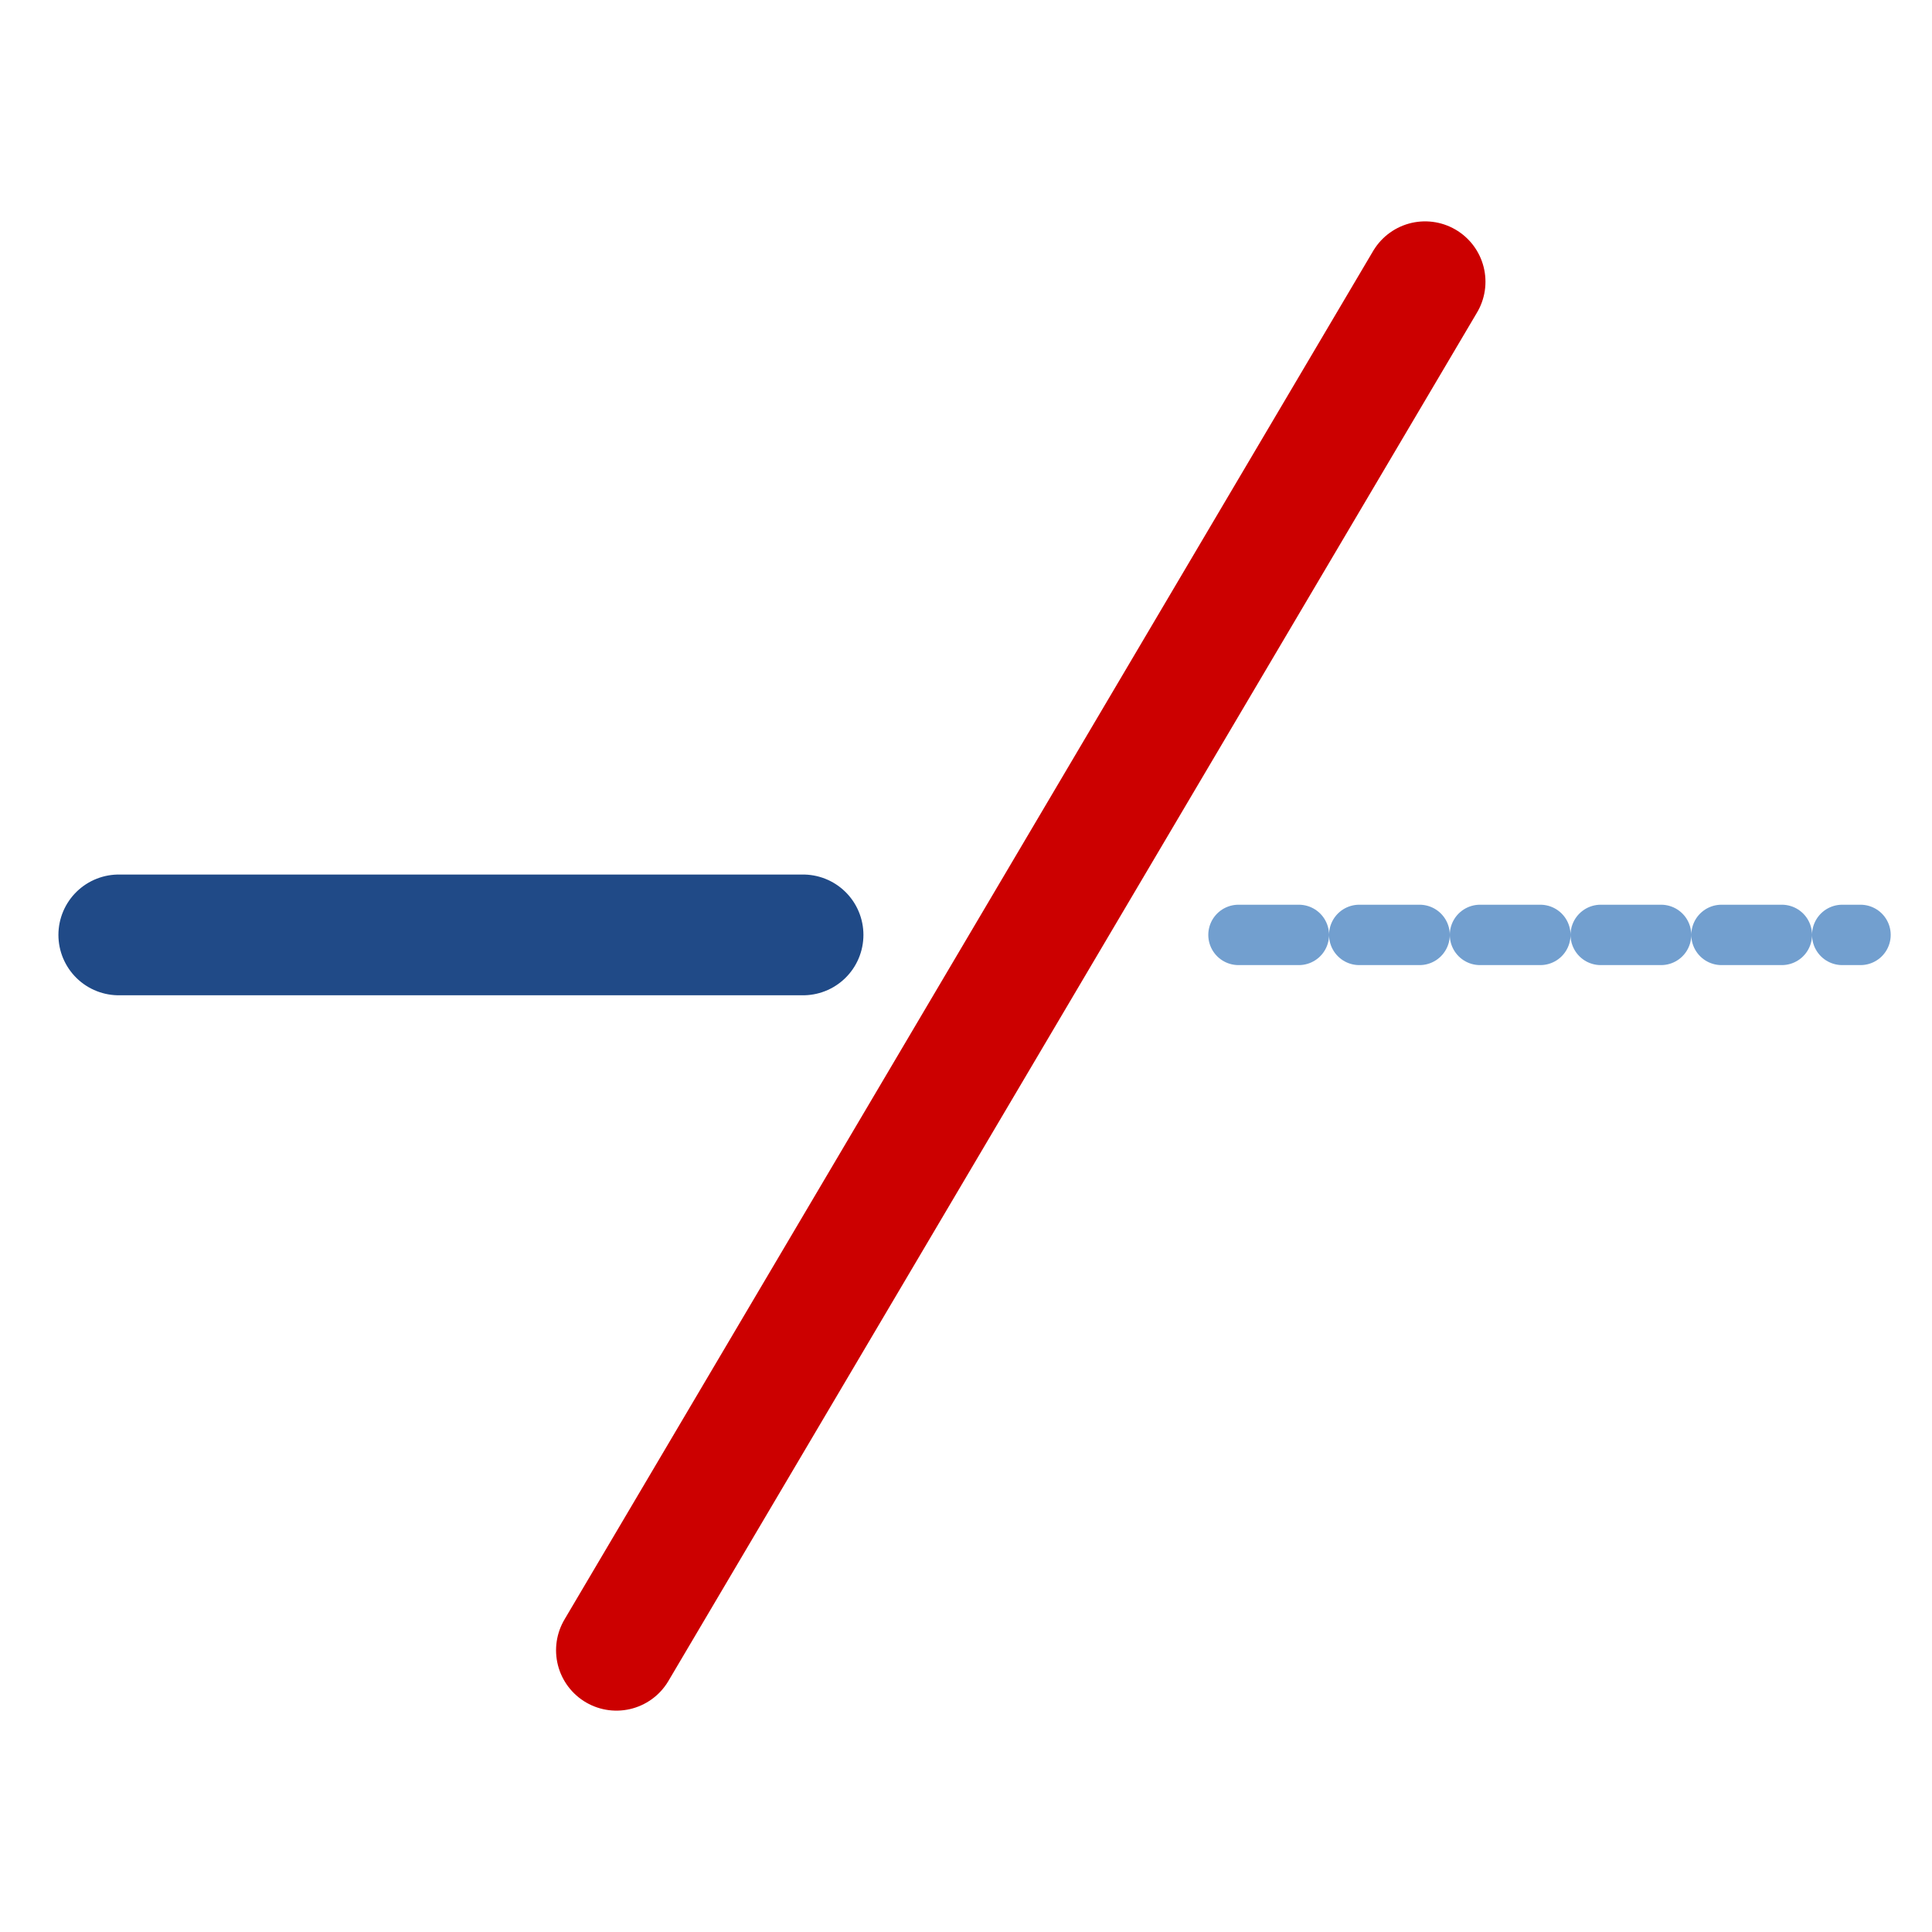 <?xml version="1.0" encoding="UTF-8" standalone="no"?>
<!-- Created with Inkscape (http://www.inkscape.org/) -->

<svg
   xmlns:dc="http://purl.org/dc/elements/1.1/"
   xmlns:cc="http://creativecommons.org/ns#"
   xmlns:rdf="http://www.w3.org/1999/02/22-rdf-syntax-ns#"
   xmlns:svg="http://www.w3.org/2000/svg"
   xmlns="http://www.w3.org/2000/svg"
   xmlns:xlink="http://www.w3.org/1999/xlink"
   xmlns:sodipodi="http://sodipodi.sourceforge.net/DTD/sodipodi-0.dtd"
   xmlns:inkscape="http://www.inkscape.org/namespaces/inkscape"
   width="64px"
   height="64px"
   id="svg2726"
   sodipodi:version="0.32"
   inkscape:version="0.92.4 (5da689c313, 2019-01-14)"
   sodipodi:docname="BeamLineTrimExtends.svg"
   inkscape:output_extension="org.inkscape.output.svg.inkscape"
   version="1.1">
  <defs
     id="defs2728">
    <linearGradient
       inkscape:collect="always"
       id="linearGradient1160">
      <stop
         style="stop-color:#4e9a06;stop-opacity:1;"
         offset="0"
         id="stop1156" />
      <stop
         style="stop-color:#4e9a06;stop-opacity:0;"
         offset="1"
         id="stop1158" />
    </linearGradient>
    <linearGradient
       inkscape:collect="always"
       id="linearGradient1152">
      <stop
         style="stop-color:#204a87;stop-opacity:1;"
         offset="0"
         id="stop1148" />
      <stop
         style="stop-color:#204a87;stop-opacity:0;"
         offset="1"
         id="stop1150" />
    </linearGradient>
    <inkscape:perspective
       sodipodi:type="inkscape:persp3d"
       inkscape:vp_x="0 : 32 : 1"
       inkscape:vp_y="0 : 1000 : 0"
       inkscape:vp_z="64 : 32 : 1"
       inkscape:persp3d-origin="32 : 21.333333 : 1"
       id="perspective2734" />
    <linearGradient
       id="linearGradient3836-0">
      <stop
         style="stop-color:#c4a000;stop-opacity:1;"
         offset="0"
         id="stop3838-2" />
      <stop
         style="stop-color:#fce94f;stop-opacity:1;"
         offset="1"
         id="stop3840-5" />
    </linearGradient>
    <linearGradient
       id="linearGradient3836-0-6">
      <stop
         style="stop-color:#c4a000;stop-opacity:1;"
         offset="0"
         id="stop3838-2-7" />
      <stop
         style="stop-color:#fce94f;stop-opacity:1;"
         offset="1"
         id="stop3840-5-5" />
    </linearGradient>
    <linearGradient
       inkscape:collect="always"
       xlink:href="#linearGradient1152"
       id="linearGradient1154"
       x1="32"
       y1="34"
       x2="4"
       y2="80"
       gradientUnits="userSpaceOnUse"
       gradientTransform="translate(-113.992,-4.154)" />
    <linearGradient
       inkscape:collect="always"
       xlink:href="#linearGradient1160"
       id="linearGradient1162"
       x1="44"
       y1="10"
       x2="8"
       y2="26"
       gradientUnits="userSpaceOnUse"
       gradientTransform="translate(-113.992,-4.154)" />
  </defs>
  <sodipodi:namedview
     id="base"
     pagecolor="#ffffff"
     bordercolor="#666666"
     borderopacity="1.0"
     inkscape:pageopacity="0.0"
     inkscape:pageshadow="2"
     inkscape:zoom="6.7193458"
     inkscape:cx="28.915616"
     inkscape:cy="35.31365"
     inkscape:current-layer="layer1"
     showgrid="true"
     inkscape:document-units="px"
     inkscape:grid-bbox="true"
     inkscape:window-width="1920"
     inkscape:window-height="1017"
     inkscape:window-x="-8"
     inkscape:window-y="-8"
     inkscape:snap-bbox="true"
     inkscape:snap-nodes="true"
     inkscape:window-maximized="1">
    <inkscape:grid
       type="xygrid"
       id="grid2999"
       units="px"
       empspacing="2"
       visible="true"
       enabled="true"
       snapvisiblegridlinesonly="true"
       spacingx="1"
       spacingy="1"
       originx="0"
       originy="0" />
  </sodipodi:namedview>
  <g
     id="layer1"
     inkscape:label="Layer 1"
     inkscape:groupmode="layer">
    <path
       style="fill:none;stroke:#0b1521;stroke-width:2;stroke-linecap:round;stroke-linejoin:bevel;stroke-miterlimit:4;stroke-dasharray:none;stroke-opacity:1"
       d="M -68.037,56.638 H -101.012 V 47.644"
       id="path1035"
       inkscape:connector-curvature="0"
       sodipodi:nodetypes="ccc" />
    <path
       style="fill:none;stroke:#0b1521;stroke-width:2;stroke-linecap:round;stroke-linejoin:bevel;stroke-miterlimit:4;stroke-dasharray:none;stroke-opacity:1"
       d="m -101.012,32.656 v -8.993 h 32.975"
       id="path1039"
       inkscape:connector-curvature="0"
       sodipodi:nodetypes="ccc" />
    <path
       style="fill:none;stroke:#0b1521;stroke-width:2;stroke-linecap:round;stroke-linejoin:bevel;stroke-miterlimit:4;stroke-dasharray:none;stroke-opacity:1"
       d="m -68.037,23.662 v 8.993"
       id="path1041"
       inkscape:connector-curvature="0"
       sodipodi:nodetypes="cc" />
    <path
       style="fill:none;stroke:#0b1521;stroke-width:2;stroke-linecap:round;stroke-linejoin:bevel;stroke-miterlimit:4;stroke-dasharray:none;stroke-opacity:1"
       d="m -101.012,47.644 h 11.991"
       id="path1047"
       inkscape:connector-curvature="0" />
    <path
       style="fill:none;stroke:#0b1521;stroke-width:2;stroke-linecap:round;stroke-linejoin:bevel;stroke-miterlimit:4;stroke-dasharray:none;stroke-opacity:1"
       d="m -80.028,47.644 h 11.991"
       id="path1049"
       inkscape:connector-curvature="0" />
    <path
       style="fill:none;stroke:#0b1521;stroke-width:2;stroke-linecap:round;stroke-linejoin:bevel;stroke-miterlimit:4;stroke-dasharray:none;stroke-opacity:1"
       d="m -68.037,47.644 v 8.993"
       id="path1051"
       inkscape:connector-curvature="0" />
    <path
       style="fill:none;stroke:#0b1521;stroke-width:2;stroke-linecap:round;stroke-linejoin:bevel;stroke-miterlimit:4;stroke-dasharray:none;stroke-opacity:1"
       d="M -89.021,32.656 V 47.644"
       id="path1053"
       inkscape:connector-curvature="0"
       sodipodi:nodetypes="cc" />
    <path
       style="fill:none;stroke:#0b1521;stroke-width:2;stroke-linecap:round;stroke-linejoin:bevel;stroke-miterlimit:4;stroke-dasharray:none;stroke-opacity:1"
       d="M -80.028,32.656 V 47.644"
       id="path1055"
       inkscape:connector-curvature="0"
       sodipodi:nodetypes="cc" />
    <path
       style="fill:none;stroke:#0b1521;stroke-width:2;stroke-linecap:round;stroke-linejoin:bevel;stroke-miterlimit:4;stroke-dasharray:none;stroke-opacity:1"
       d="m -101.012,32.656 h 11.991"
       id="path1073"
       inkscape:connector-curvature="0" />
    <path
       style="fill:none;stroke:#0b1521;stroke-width:2;stroke-linecap:round;stroke-linejoin:bevel;stroke-miterlimit:4;stroke-dasharray:none;stroke-opacity:1"
       d="m -80.028,32.656 h 11.991"
       id="path1075"
       inkscape:connector-curvature="0" />
    <g
       id="g894"
       transform="matrix(1.028,0,0,1.028,-13.609,-3.058)"
       style="fill:none;stroke:#d40b11;stroke-width:1.945;stroke-miterlimit:4;stroke-dasharray:none;stroke-opacity:1">
      <path
         sodipodi:nodetypes="cccccccccc"
         style="fill:none;stroke:#0b1521;stroke-width:1.945;stroke-linecap:round;stroke-linejoin:round;stroke-miterlimit:4;stroke-dasharray:none;stroke-opacity:1"
         d="M -74,22 -58.979,7.026 -60.976,5.027 -63.962,2.038 H -55.981 -48 V 10.019 18 l -2.99,-2.987 -1.99,-1.987"
         id="path4516"
         inkscape:connector-curvature="0" />
      <path
         sodipodi:nodetypes="cc"
         inkscape:connector-curvature="0"
         id="path885"
         d="M -52.979,13.026 -62,22"
         style="fill:none;stroke:#0b1521;stroke-width:1.945;stroke-linecap:round;stroke-linejoin:miter;stroke-miterlimit:4;stroke-dasharray:none;stroke-opacity:1" />
      <path
         inkscape:connector-curvature="0"
         id="path889"
         d="m -74,22 h 12"
         style="fill:none;stroke:#0b1521;stroke-width:1.945;stroke-linecap:round;stroke-linejoin:miter;stroke-miterlimit:4;stroke-dasharray:none;stroke-opacity:1" />
    </g>
    <g
       id="g930-1"
       transform="matrix(0.802,0,0,0.802,-79.222,-16.617)">
      <path
         sodipodi:nodetypes="cccc"
         inkscape:connector-curvature="0"
         id="path1035-5"
         d="m -40,80 -12,12 H -96 V 80"
         style="fill:none;stroke:#0b1521;stroke-width:2;stroke-linecap:round;stroke-linejoin:bevel;stroke-miterlimit:4;stroke-dasharray:none;stroke-opacity:1" />
      <path
         inkscape:connector-curvature="0"
         id="path1037-8"
         d="M -96,48 -84,36"
         style="fill:none;stroke:#000000;stroke-width:2;stroke-linecap:round;stroke-linejoin:bevel;stroke-miterlimit:4;stroke-dasharray:none;stroke-opacity:1" />
      <path
         sodipodi:nodetypes="ccc"
         inkscape:connector-curvature="0"
         id="path1039-1"
         d="M -96,60 V 48 h 44"
         style="fill:none;stroke:#000000;stroke-width:2;stroke-linecap:round;stroke-linejoin:bevel;stroke-miterlimit:4;stroke-dasharray:none;stroke-opacity:1" />
      <path
         sodipodi:nodetypes="cc"
         inkscape:connector-curvature="0"
         id="path1041-5"
         d="M -52,48 V 60"
         style="fill:none;stroke:#000000;stroke-width:2;stroke-linecap:round;stroke-linejoin:bevel;stroke-miterlimit:4;stroke-dasharray:none;stroke-opacity:1" />
      <path
         inkscape:connector-curvature="0"
         id="path1047-7"
         d="m -96,80 h 16"
         style="fill:none;stroke:#000000;stroke-width:2;stroke-linecap:round;stroke-linejoin:bevel;stroke-miterlimit:4;stroke-dasharray:none;stroke-opacity:1" />
      <path
         inkscape:connector-curvature="0"
         id="path1049-9"
         d="m -68,80 h 16"
         style="fill:none;stroke:#000000;stroke-width:2;stroke-linecap:round;stroke-linejoin:bevel;stroke-miterlimit:4;stroke-dasharray:none;stroke-opacity:1" />
      <path
         inkscape:connector-curvature="0"
         id="path1051-9"
         d="M -52,80 V 92"
         style="fill:none;stroke:#0b1521;stroke-width:2;stroke-linecap:round;stroke-linejoin:bevel;stroke-miterlimit:4;stroke-dasharray:none;stroke-opacity:1" />
      <path
         sodipodi:nodetypes="cc"
         inkscape:connector-curvature="0"
         id="path1053-6"
         d="M -80,60 V 80"
         style="fill:none;stroke:#000000;stroke-width:2;stroke-linecap:round;stroke-linejoin:bevel;stroke-miterlimit:4;stroke-dasharray:none;stroke-opacity:1" />
      <path
         sodipodi:nodetypes="cc"
         inkscape:connector-curvature="0"
         id="path1055-3"
         d="M -68,60 V 80"
         style="fill:none;stroke:#000000;stroke-width:2;stroke-linecap:round;stroke-linejoin:bevel;stroke-miterlimit:4;stroke-dasharray:none;stroke-opacity:1" />
      <path
         inkscape:connector-curvature="0"
         id="path1057-8"
         d="m -52,48 12,-12"
         style="fill:none;stroke:#000000;stroke-width:2;stroke-linecap:round;stroke-linejoin:bevel;stroke-miterlimit:4;stroke-dasharray:none;stroke-opacity:1" />
      <path
         inkscape:connector-curvature="0"
         id="path1061-4"
         d="m -84,36 h 44"
         style="fill:none;stroke:#000000;stroke-width:2;stroke-linecap:round;stroke-linejoin:bevel;stroke-miterlimit:4;stroke-dasharray:none;stroke-opacity:1" />
      <path
         inkscape:connector-curvature="0"
         id="path1063-4"
         d="m -52,80 12,-12"
         style="fill:none;stroke:#000000;stroke-width:2;stroke-linecap:round;stroke-linejoin:bevel;stroke-miterlimit:4;stroke-dasharray:none;stroke-opacity:1" />
      <path
         inkscape:connector-curvature="0"
         id="path1065-2"
         d="M -40,68 V 80"
         style="fill:none;stroke:#000000;stroke-width:2;stroke-linecap:round;stroke-linejoin:bevel;stroke-miterlimit:4;stroke-dasharray:none;stroke-opacity:1" />
      <path
         inkscape:connector-curvature="0"
         id="path1067-5"
         d="m -68,80 12,-12 h 16"
         style="fill:none;stroke:#000000;stroke-width:2;stroke-linecap:round;stroke-linejoin:bevel;stroke-miterlimit:4;stroke-dasharray:none;stroke-opacity:1" />
      <path
         sodipodi:nodetypes="cc"
         inkscape:connector-curvature="0"
         id="path1069-3"
         d="M -56,68 V 60"
         style="fill:none;stroke:#000000;stroke-width:2;stroke-linecap:round;stroke-linejoin:bevel;stroke-miterlimit:4;stroke-dasharray:none;stroke-opacity:1" />
      <path
         inkscape:connector-curvature="0"
         id="path1071-0"
         d="M -96,80 -80,64"
         style="fill:none;stroke:#000000;stroke-width:2;stroke-linecap:round;stroke-linejoin:bevel;stroke-miterlimit:4;stroke-dasharray:none;stroke-opacity:1" />
      <path
         inkscape:connector-curvature="0"
         id="path1073-1"
         d="m -96,60 h 16"
         style="fill:none;stroke:#000000;stroke-width:2;stroke-linecap:round;stroke-linejoin:bevel;stroke-miterlimit:4;stroke-dasharray:none;stroke-opacity:1" />
      <path
         inkscape:connector-curvature="0"
         id="path1075-0"
         d="m -68,60 h 16"
         style="fill:none;stroke:#000000;stroke-width:2;stroke-linecap:round;stroke-linejoin:bevel;stroke-miterlimit:4;stroke-dasharray:none;stroke-opacity:1" />
      <path
         sodipodi:nodetypes="cc"
         inkscape:connector-curvature="0"
         id="path1077-7"
         d="M -40,36 V 48"
         style="fill:none;stroke:#000000;stroke-width:2;stroke-linecap:round;stroke-linejoin:bevel;stroke-miterlimit:4;stroke-dasharray:none;stroke-opacity:1" />
      <path
         inkscape:connector-curvature="0"
         id="path1079-6"
         d="m -52,60 12,-12"
         style="fill:none;stroke:#000000;stroke-width:2;stroke-linecap:round;stroke-linejoin:bevel;stroke-miterlimit:4;stroke-dasharray:none;stroke-opacity:1" />
      <path
         inkscape:connector-curvature="0"
         id="path1081-2"
         d="m -94.976,86.016 v -4.955 l 7.568,-1.82e-4 c 7.024,-9.1e-5 7.591,-0.012 7.885,-0.159 0.174,-0.087 0.368,-0.261 0.43,-0.386 0.089,-0.178 0.114,-2.485 0.115,-10.577 l 0.001,-10.35 -0.309,-0.309 -0.309,-0.309 h -7.691 -7.691 v -4.955 -4.955 h 20.955 20.955 v 4.955 4.955 l -7.614,3.63e-4 c -7.386,3.64e-4 -7.622,0.006 -7.904,0.177 -0.193,0.117 -0.324,0.293 -0.391,0.522 -0.071,0.245 -0.092,3.317 -0.073,10.548 l 0.027,10.203 0.297,0.297 0.297,0.297 7.68,0.024 7.68,0.024 v 4.953 4.953 h -20.955 -20.955 z"
         style="fill:#729fcf;fill-opacity:1;stroke:#302b00;stroke-width:0.182;stroke-linecap:round;stroke-linejoin:bevel;stroke-miterlimit:4;stroke-dasharray:none;stroke-opacity:1" />
      <path
         inkscape:connector-curvature="0"
         id="path1083-4"
         d="m -87.295,72.789 c 3.4,-3.4 6.192,-6.182 6.204,-6.182 0.013,0 0.023,2.782 0.023,6.182 v 6.182 h -6.204 -6.204 z"
         style="fill:#3465a4;fill-opacity:1;stroke:#302b00;stroke-width:0.182;stroke-linecap:round;stroke-linejoin:bevel;stroke-miterlimit:4;stroke-dasharray:none;stroke-opacity:1" />
      <path
         inkscape:connector-curvature="0"
         id="path1085-0"
         d="m -66.976,69.266 v -8.204 h 4.955 4.955 v 3.25 3.25 l -4.955,4.954 -4.955,4.954 z"
         style="fill:#204a87;fill-opacity:1;stroke:#302b00;stroke-width:0.182;stroke-linecap:round;stroke-linejoin:bevel;stroke-miterlimit:4;stroke-dasharray:none;stroke-opacity:1" />
      <path
         inkscape:connector-curvature="0"
         id="path1087-2"
         d="m -60.522,74.016 4.954,-4.955 h 6.5 6.5 l -4.954,4.955 -4.954,4.955 h -6.5 -6.5 z"
         style="fill:#3465a4;fill-opacity:1;stroke:#302b00;stroke-width:0.182;stroke-linecap:round;stroke-linejoin:bevel;stroke-miterlimit:4;stroke-dasharray:none;stroke-opacity:1" />
      <path
         inkscape:connector-curvature="0"
         id="path1089-6"
         d="m -50.976,84.97 v -4.5 l 4.955,-4.954 4.955,-4.954 v 4.5 4.5 l -4.955,4.954 -4.955,4.954 z"
         style="fill:#3465a4;fill-opacity:1;stroke:#302b00;stroke-width:0.182;stroke-linecap:round;stroke-linejoin:bevel;stroke-miterlimit:4;stroke-dasharray:none;stroke-opacity:1" />
      <path
         inkscape:connector-curvature="0"
         id="path1091-2"
         d="m -50.976,52.97 v -4.5 l 4.955,-4.954 4.955,-4.954 v 4.5 4.5 l -4.955,4.954 -4.955,4.954 z"
         style="fill:#204a87;fill-opacity:1;stroke:#302b00;stroke-width:0.182;stroke-linecap:round;stroke-linejoin:bevel;stroke-miterlimit:4;stroke-dasharray:none;stroke-opacity:1" />
      <path
         inkscape:connector-curvature="0"
         id="path1093-1"
         d="m -88.522,42.016 4.954,-4.955 h 20.5 20.5 l -4.954,4.955 -4.954,4.955 h -20.5 -20.5 z"
         style="fill:#3465a4;fill-opacity:1;stroke:#302b00;stroke-width:0.182;stroke-linecap:round;stroke-linejoin:bevel;stroke-miterlimit:4;stroke-dasharray:none;stroke-opacity:1" />
      <g
         transform="translate(2.778,13.745)"
         id="g894-0">
        <path
           inkscape:connector-curvature="0"
           id="path4516-3"
           d="M -74,22 -58.979,7.026 -60.976,5.027 -63.962,2.038 H -55.981 -48 V 10.019 18 l -2.99,-2.987 -1.99,-1.987"
           style="fill:none;stroke:#0b1521;stroke-width:2;stroke-linecap:round;stroke-linejoin:round;stroke-miterlimit:4;stroke-dasharray:none;stroke-opacity:1"
           sodipodi:nodetypes="cccccccccc" />
        <path
           style="fill:none;stroke:#000000;stroke-width:2;stroke-linecap:round;stroke-linejoin:miter;stroke-miterlimit:4;stroke-dasharray:none;stroke-opacity:1"
           d="M -52.979,13.026 -62,22"
           id="path885-2"
           inkscape:connector-curvature="0"
           sodipodi:nodetypes="cc" />
        <path
           style="fill:none;stroke:#0b1521;stroke-width:2;stroke-linecap:round;stroke-linejoin:miter;stroke-miterlimit:4;stroke-dasharray:none;stroke-opacity:1"
           d="m -74,22 h 12"
           id="path889-3"
           inkscape:connector-curvature="0" />
      </g>
      <path
         inkscape:connector-curvature="0"
         id="path896-9"
         d="m -62,28 c 3.803,-3.805 6.717,-6.759 6.748,-6.844 0.08,-0.214 0.068,-0.588 -0.026,-0.814 -0.054,-0.13 -0.637,-0.753 -1.748,-1.866 l -1.667,-1.671 h 6.221 6.221 v 6.221 6.221 l -1.671,-1.667 c -1.113,-1.111 -1.736,-1.694 -1.866,-1.748 -0.247,-0.103 -0.569,-0.104 -0.812,-0.003 -0.127,0.053 -1.641,1.524 -4.604,4.472 l -4.415,4.394 h -4.537 -4.537 z"
         style="fill:#204a87;fill-opacity:1;stroke:#c4a000;stroke-width:0.105;stroke-linecap:round;stroke-linejoin:round;stroke-miterlimit:4;stroke-dasharray:none;stroke-dashoffset:0;stroke-opacity:1" />
    </g>
    <path
       style="fill:url(#linearGradient1154);fill-opacity:1;stroke:#204a87;stroke-width:0.21;stroke-linecap:round;stroke-linejoin:round;stroke-miterlimit:4;stroke-dasharray:none;stroke-dashoffset:0;stroke-opacity:1"
       d="m -99.997,52.12 v -3.473 h 5.726 5.726 L -88.272,48.324 -88,48 v -7.879 -7.879 l -0.254,-0.295 -0.254,-0.295 -5.744,-0.029 -5.744,-0.029 v -3.417 -3.417 h 15.469 15.469 v 3.417 3.417 l -5.744,0.029 -5.744,0.029 -0.254,0.295 -0.254,0.295 V 40.121 48 l 0.272,0.324 0.272,0.324 h 5.726 5.726 v 3.473 3.473 H -84.527 -99.997 Z"
       id="path1144"
       inkscape:connector-curvature="0" />
    <path
       style="fill:url(#linearGradient1162);fill-opacity:1;stroke:#4e9a06;stroke-width:0.21;stroke-linecap:round;stroke-linejoin:round;stroke-miterlimit:4;stroke-dasharray:none;stroke-dashoffset:0;stroke-opacity:1"
       d="m -80.244,11.627 c 7.339,-7.286 7.282,-7.221 6.973,-7.83 -0.068,-0.134 -0.887,-1.012 -1.821,-1.953 l -1.698,-1.71 h 6.392 6.392 v 6.389 6.389 l -1.822,-1.811 c -1.713,-1.703 -1.846,-1.811 -2.219,-1.811 -0.378,0 -0.543,0.142 -3.413,2.939 -1.659,1.616 -3.773,3.7 -4.699,4.63 l -1.683,1.692 -4.684,-0.004 -4.684,-0.004 z"
       id="path1146"
       inkscape:connector-curvature="0" />
    <path
       style="fill:none;stroke:#cc0000;stroke-width:4;stroke-linecap:round;stroke-linejoin:miter;stroke-miterlimit:4;stroke-dasharray:none;stroke-dashoffset:0;stroke-opacity:1"
       d="M 20.42,54.667 47.208,9.333"
       id="path880"
       inkscape:connector-curvature="0" />
    <path
       style="fill:none;stroke:#204a87;stroke-width:4;stroke-linecap:round;stroke-linejoin:miter;stroke-miterlimit:4;stroke-dasharray:none;stroke-dashoffset:0;stroke-opacity:1"
       d="M 3.935,30.97 H 26.602"
       id="path882"
       inkscape:connector-curvature="0" />
    <path
       style="fill:none;stroke:#729fcf;stroke-width:2;stroke-linecap:round;stroke-linejoin:miter;stroke-miterlimit:4;stroke-dasharray:2,2;stroke-dashoffset:0;stroke-opacity:1"
       d="m 41.026,30.97 h 20.606"
       id="path882-0"
       inkscape:connector-curvature="0" />
  </g>
</svg>
